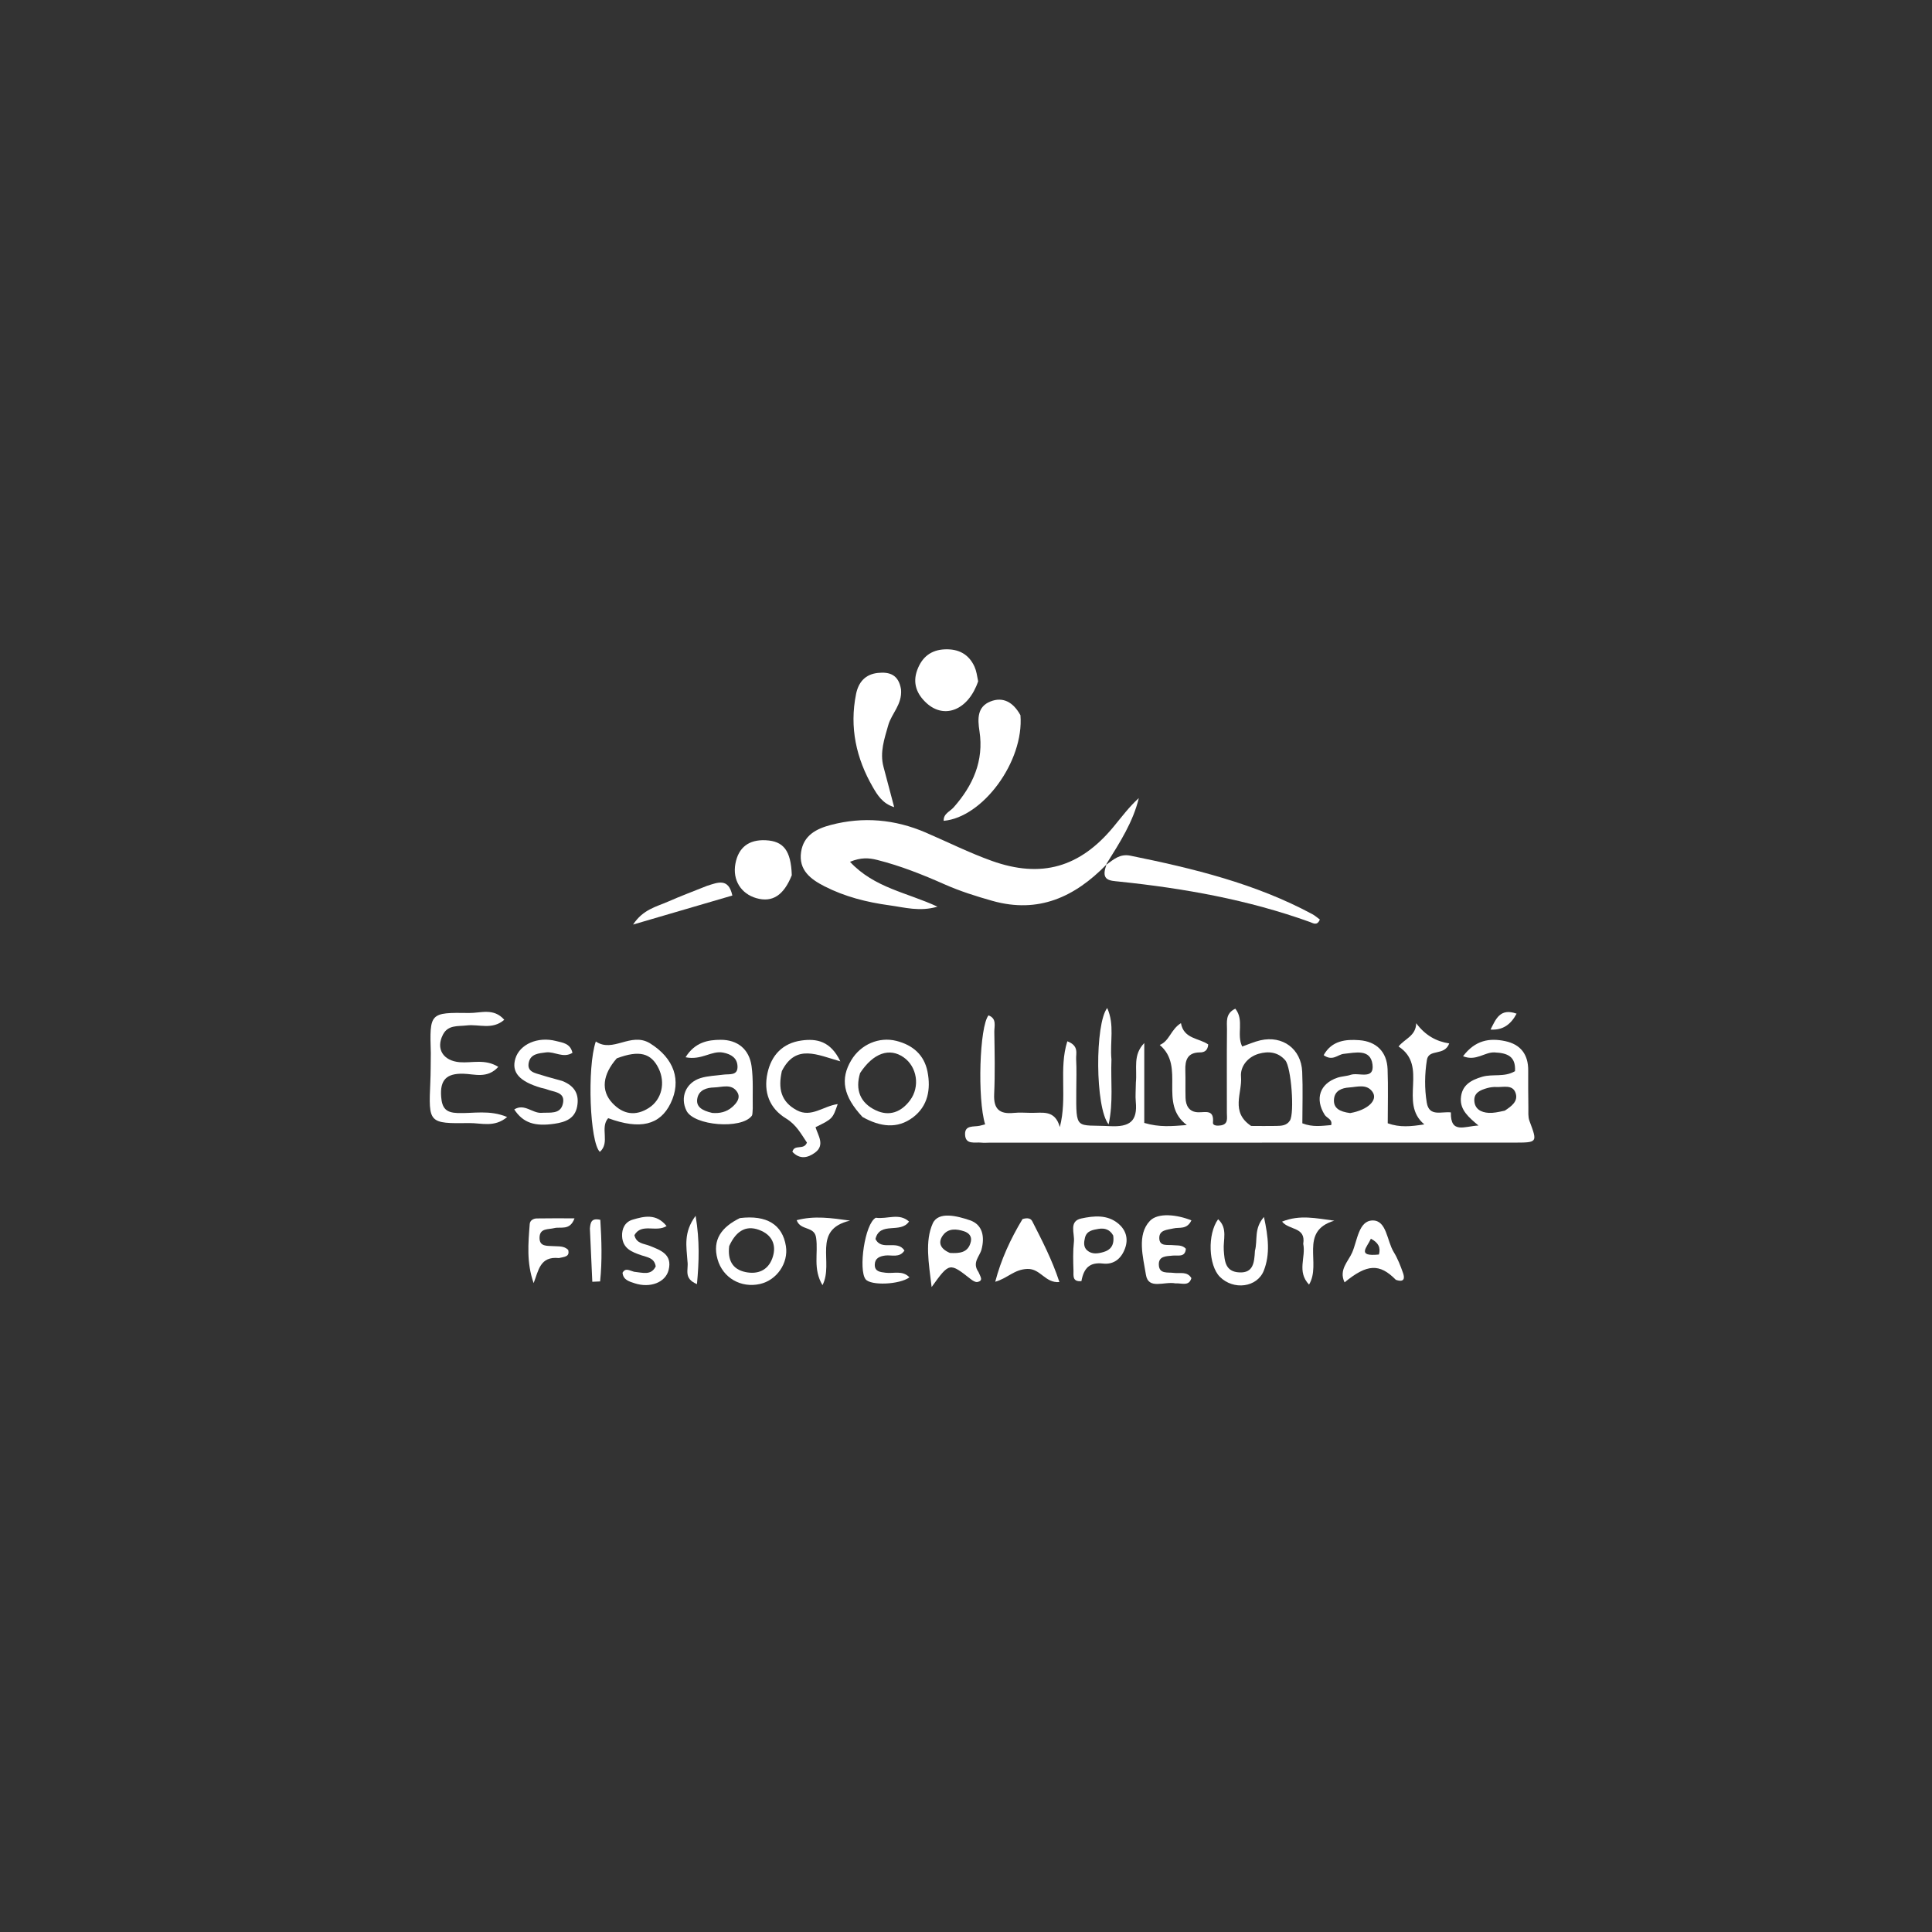 <svg version="1.1" id="Layer_1" xmlns="http://www.w3.org/2000/svg" xmlns:xlink="http://www.w3.org/1999/xlink" x="0px" y="0px"
	 width="140%" viewBox="0 0 496 496" enable-background="new 0 0 496 496" xml:space="preserve">
<rect x="0" y="0" width="496" height="496" fill="#333333" stroke="none"/>
<path fill="#ffffff" opacity="1" stroke="none" 
	d="
M291.614,277.876 
	C291.969,274.235 290.778,270.872 293.766,267.781 
	C293.766,274.649 293.766,281.517 293.766,288.288 
	C297.776,289.464 300.843,289.115 304.689,288.832 
	C297.29,283.265 304.44,273.943 297.742,268.271 
	C300.271,267.23 300.544,264.307 303.183,262.672 
	C303.905,266.782 307.885,266.486 310.191,268.147 
	C310.047,269.805 309.102,270.178 308.062,270.183 
	C304.858,270.198 304.222,272.157 304.308,274.827 
	C304.384,277.158 304.296,279.494 304.36,281.825 
	C304.417,283.89 305.3,285.47 307.55,285.551 
	C309.48,285.62 311.72,284.715 311.403,288.188 
	C311.323,289.071 312.68,289.054 313.473,288.913 
	C315.394,288.573 314.97,287.008 314.973,285.739 
	C314.987,278.573 314.925,271.406 315.002,264.241 
	C315.021,262.411 314.514,260.211 317.139,258.958 
	C319.519,261.923 317.365,265.582 318.912,268.674 
	C320.518,268.116 322.022,267.43 323.6,267.072 
	C329.305,265.78 334.048,269.28 334.31,275.125 
	C334.51,279.579 334.35,284.05 334.35,288.387 
	C337.063,289.441 339.372,289.02 341.755,288.843 
	C342.147,287.328 340.617,287.057 340.083,286.203 
	C337.531,282.119 338.805,278.217 343.355,276.678 
	C344.45,276.308 345.672,276.308 346.765,275.933 
	C348.783,275.241 352.891,277.36 352.357,273.259 
	C351.827,269.18 347.901,270.268 344.982,270.554 
	C343.439,270.706 342.145,272.548 339.82,270.893 
	C341.903,267.121 345.537,266.783 348.977,267.045 
	C353.291,267.373 356.066,269.965 356.234,274.503 
	C356.406,279.131 356.272,283.771 356.272,288.384 
	C359.422,289.498 362.176,289.202 365.667,288.665 
	C358.986,283.131 366.845,273.748 359.052,268.664 
	C360.617,266.67 363.506,265.991 363.576,262.69 
	C365.932,265.832 368.748,267.371 372.063,267.877 
	C370.822,271.228 366.796,269.151 366.324,272.132 
	C365.75,275.757 365.694,279.455 366.293,283.082 
	C366.91,286.812 370.134,285.287 372.485,285.588 
	C372.358,291.214 376.025,289.103 379.57,288.956 
	C377.061,286.855 374.874,284.988 375.042,282.024 
	C375.231,278.679 377.519,277.315 380.519,276.438 
	C383.227,275.647 386.203,276.625 388.944,275.002 
	C389.178,271.139 386.939,270.336 383.673,270.185 
	C381.144,270.067 378.93,272.533 375.605,271.16 
	C378.729,267.04 382.38,266.425 386.44,267.29 
	C390.407,268.135 392.358,270.721 392.333,274.804 
	C392.314,277.97 392.334,281.137 392.377,284.303 
	C392.393,285.462 392.264,286.718 392.653,287.761 
	C394.748,293.37 394.797,293.34 388.477,293.34 
	C343.646,293.342 298.815,293.35 253.983,293.356 
	C253.317,293.356 252.642,293.427 251.985,293.351 
	C250.306,293.156 247.834,294.01 247.758,291.214 
	C247.692,288.767 250.015,289.35 251.524,289.012 
	C251.988,288.908 252.447,288.777 252.913,288.658 
	C250.889,282.07 251.464,263.521 253.777,260.675 
	C255.965,261.493 255.245,263.426 255.269,264.935 
	C255.354,270.267 255.471,275.609 255.229,280.931 
	C255.056,284.737 256.622,286.079 260.227,285.717 
	C261.712,285.568 263.225,285.677 264.724,285.702 
	C267.585,285.751 270.832,284.822 272.089,289.351 
	C274.066,281.757 271.775,274.399 274.014,267.327 
	C277.051,268.488 276.198,270.43 276.277,271.919 
	C276.418,274.578 276.328,277.25 276.312,279.917 
	C276.249,290.445 276.176,288.667 284.973,289.115 
	C290.1,289.376 292.06,287.823 291.588,282.841 
	C291.447,281.356 291.598,279.844 291.614,277.876 
M321.196,289.06 
	C323.345,289.064 325.495,289.106 327.643,289.059 
	C328.957,289.031 330.319,289.004 331.155,287.685 
	C332.379,285.756 331.502,274.001 329.97,272.216 
	C328.106,270.045 325.609,269.826 323.148,270.534 
	C320.331,271.344 318.377,273.776 318.603,276.416 
	C318.963,280.614 315.789,285.435 321.196,289.06 
M386.324,285.135 
	C388.014,284.018 389.913,282.71 389.048,280.47 
	C388.246,278.392 385.931,279.154 384.195,279.064 
	C383.387,279.022 382.535,279.138 381.755,279.361 
	C380.13,279.828 378.426,280.492 378.499,282.52 
	C378.578,284.718 380.219,285.595 382.211,285.704 
	C383.346,285.767 384.497,285.541 386.324,285.135 
M346.626,285.757 
	C351.124,284.984 353.854,282.434 352.355,280.309 
	C350.861,278.19 348.434,279.057 346.383,279.185 
	C344.508,279.302 342.64,279.99 342.47,282.237 
	C342.299,284.48 343.865,285.401 346.626,285.757 
z"/>
<path fill="#ffffff" opacity="1" stroke="none" 
	d="
M284.032,221.979 
	C275.935,230.28 266.596,234.607 254.779,231.277 
	C250.609,230.102 246.501,228.807 242.531,227.05 
	C236.903,224.558 231.193,222.273 225.198,220.768 
	C223.075,220.234 221.048,220.084 218.219,221.253 
	C224.511,227.985 232.836,229.109 240.677,232.769 
	C236.092,234.11 232.229,232.951 228.328,232.42 
	C222.51,231.628 216.875,230.2 211.655,227.531 
	C208.168,225.747 204.969,223.405 205.663,218.724 
	C206.3,214.429 209.615,212.757 213.275,211.794 
	C221.603,209.603 229.753,210.333 237.658,213.738 
	C243.311,216.173 248.844,218.942 254.627,221.013 
	C267.339,225.564 277.256,222.67 285.847,212.295 
	C287.928,209.783 289.867,207.154 292.368,204.89 
	C290.88,211.036 287.545,216.212 284.115,221.703 
	C284.002,222.009 284.032,221.979 284.032,221.979 
z"/>
<path fill="#ffffff" opacity="1" stroke="none" 
	d="
M283.989,222.026 
	C285.831,220.697 287.472,219.125 290.187,219.676 
	C306.331,222.954 322.277,226.812 336.933,234.701 
	C337.626,235.074 338.224,235.623 338.845,236.073 
	C338.138,237.765 337.116,236.999 336.301,236.706 
	C320.433,230.995 303.979,228.055 287.272,226.325 
	C284.983,226.088 282.631,226.116 283.945,222.329 
	C284.032,221.979 284.002,222.009 283.989,222.026 
z"/>
<path fill="#ffffff" opacity="1" stroke="none" 
	d="
M261.978,183.621 
	C262.926,195.518 252.275,209.865 242.268,210.729 
	C242.187,208.888 243.873,208.351 244.812,207.291 
	C249.781,201.684 252.634,195.329 251.456,187.694 
	C250.963,184.498 250.871,181.431 254.295,180.08 
	C257.497,178.817 260.118,180.24 261.978,183.621 
z"/>
<path fill="#ffffff" opacity="1" stroke="none" 
	d="
M231.321,177.016 
	C231.641,180.884 228.891,183.172 228.043,186.166 
	C227.055,189.659 225.821,193.149 226.824,196.883 
	C227.708,200.172 228.57,203.467 229.563,207.22 
	C226.58,206.305 225.253,204.101 224.093,202.098 
	C219.803,194.686 218.05,186.726 219.773,178.189 
	C220.397,175.098 222.165,173.092 225.404,172.757 
	C228.338,172.454 230.724,173.178 231.321,177.016 
z"/>
<path fill="#ffffff" opacity="1" stroke="none" 
	d="
M166.805,267.802 
	C173.134,271.709 174.989,277.416 172.166,283.244 
	C169.453,288.842 164.326,290.092 156.135,287.068 
	C153.951,289.534 156.712,293.353 154,295.715 
	C151.425,293.323 150.674,274.057 152.962,267.378 
	C157.376,270.381 161.878,264.903 166.805,267.802 
M158.338,271.711 
	C154.698,275.871 154.22,279.982 157.199,283.173 
	C159.93,286.099 163.161,286.643 166.605,284.417 
	C169.895,282.291 170.894,277.984 169.076,274.271 
	C167.179,270.397 164.177,269.511 158.338,271.711 
z"/>
<path fill="#ffffff" opacity="1" stroke="none" 
	d="
M251.121,174.901 
	C248.619,182.272 242.494,184.727 237.876,180.512 
	C235.372,178.228 234.219,175.398 235.489,171.987 
	C236.71,168.709 238.99,166.848 242.575,166.705 
	C246.084,166.565 248.721,167.926 250.19,171.173 
	C250.66,172.214 250.832,173.389 251.121,174.901 
z"/>
<path fill="#ffffff" opacity="1" stroke="none" 
	d="
M110.602,270.362 
	C110.293,260.024 110.295,259.912 120.482,260.064 
	C123.372,260.107 126.725,258.676 129.461,261.806 
	C126.386,264.485 122.957,262.888 119.861,263.255 
	C117.587,263.525 115.031,263.062 113.717,265.615 
	C111.822,269.296 113.802,272.351 118.017,272.699 
	C121.166,272.958 124.542,271.777 127.923,273.899 
	C125.076,277.018 121.822,275.718 118.924,275.654 
	C114.686,275.561 112.921,277.182 113.26,281.589 
	C113.489,284.561 114.539,285.645 117.478,285.749 
	C121.503,285.893 125.663,284.866 130.203,286.772 
	C126.912,289.549 123.531,288.285 120.511,288.326 
	C110.008,288.467 110.018,288.359 110.478,277.778 
	C110.579,275.453 110.57,273.122 110.602,270.362 
z"/>
<path fill="#ffffff" opacity="1" stroke="none" 
	d="
M193.25,284.586 
	C193.158,285.523 193.248,286.142 192.983,286.487 
	C190.296,289.984 178.163,288.998 176.242,285.16 
	C174.538,281.755 176.057,277.962 179.841,276.779 
	C181.711,276.194 183.755,276.158 185.722,275.889 
	C187.268,275.678 189.472,276.243 189.338,273.684 
	C189.231,271.633 187.748,270.654 185.692,270.24 
	C182.661,269.628 180.143,272.283 176.003,271.428 
	C178.419,267.546 181.785,266.96 185.002,266.946 
	C189.32,266.927 192.343,269.335 192.948,273.705 
	C193.423,277.133 193.187,280.659 193.25,284.586 
M182.849,285.721 
	C184.741,285.881 186.496,285.5 187.951,284.234 
	C189.124,283.214 190.211,281.845 189.266,280.363 
	C187.834,278.117 185.373,279.13 183.329,279.18 
	C181.462,279.226 179.494,279.796 179.043,281.887 
	C178.561,284.123 180.199,285.112 182.849,285.721 
z"/>
<path fill="#ffffff" opacity="1" stroke="none" 
	d="
M203.275,224.694 
	C201.173,229.948 198.233,231.729 194.2,230.589 
	C190.268,229.477 188.015,225.957 188.799,221.736 
	C189.582,217.515 192.282,215.505 196.586,215.716 
	C201.165,215.939 203.065,218.365 203.275,224.694 
z"/>
<path fill="#ffffff" opacity="1" stroke="none" 
	d="
M221.438,286.767 
	C216.455,281.433 215.66,276.995 218.557,272.165 
	C220.976,268.132 225.672,266.111 230.092,267.217 
	C234.328,268.277 237.276,270.81 238.122,275.145 
	C238.997,279.63 238.233,283.958 234.391,286.858 
	C230.374,289.89 225.991,289.314 221.438,286.767 
M220.81,275.481 
	C219.512,279.784 220.818,283.144 224.843,285.047 
	C228.328,286.694 231.383,285.494 233.628,282.49 
	C236.261,278.966 235.436,273.843 231.981,271.438 
	C228.413,268.953 224.273,270.234 220.81,275.481 
z"/>
<path fill="#ffffff" opacity="1" stroke="none" 
	d="
M200.727,274.968 
	C199.723,279.454 200.465,282.833 204.56,285.031 
	C208.275,287.025 211.375,283.943 215.062,283.452 
	C213.754,287.225 213.754,287.225 209.369,289.383 
	C209.994,291.487 211.878,293.976 209.242,295.912 
	C207.413,297.256 205.338,297.739 203.433,295.704 
	C203.923,293.647 206.365,295.392 207.165,293.339 
	C205.727,291.233 204.498,288.785 201.797,287.14 
	C197.531,284.54 195.978,280.379 197.028,275.518 
	C198.033,270.868 200.948,267.797 205.764,267.127 
	C209.656,266.586 213.227,267.251 215.742,272.48 
	C209.849,270.832 204.302,267.884 200.727,274.968 
z"/>
<path fill="#ffffff" opacity="1" stroke="none" 
	d="
M144.326,277.507 
	C147.641,278.797 148.718,281.031 148.181,284.015 
	C147.608,287.199 145.161,288.083 142.348,288.498 
	C137.256,289.248 134.28,288.265 132.022,284.823 
	C134.631,283.2 136.675,285.851 139.02,285.693 
	C141.154,285.55 143.816,286.139 144.488,283.445 
	C145.277,280.288 142.219,280.416 140.356,279.658 
	C139.898,279.472 139.389,279.416 138.91,279.277 
	C133.312,277.646 131.228,275.253 132.325,271.722 
	C133.457,268.076 138.079,266.044 142.749,267.257 
	C144.402,267.686 146.41,267.821 146.967,270.297 
	C144.568,271.756 142.391,269.899 140.194,270.178 
	C138.298,270.419 136.287,270.548 135.774,272.67 
	C135.147,275.259 137.481,275.486 139.155,276.034 
	C140.731,276.55 142.351,276.927 144.326,277.507 
z"/>
<path fill="#ffffff" opacity="1" stroke="none" 
	d="
M262.509,312.971 
	C263.686,312.612 264.599,312.719 265.006,313.52 
	C267.525,318.477 270.108,323.416 271.982,329.147 
	C268.27,329.432 267.157,325.65 263.737,325.771 
	C260.362,325.89 258.63,328.195 255.505,329.064 
	C256.99,323.387 259.372,318.174 262.509,312.971 
z"/>
<path fill="#ffffff" opacity="1" stroke="none" 
	d="
M189.954,312.715 
	C196.886,311.871 200.89,314.421 201.764,319.913 
	C202.455,324.251 199.435,328.663 195.108,329.638 
	C190.251,330.733 185.554,328.101 184.205,323.253 
	C182.809,318.234 185.286,315.001 189.954,312.715 
M187.208,319.897 
	C186.791,323.285 187.859,325.861 191.437,326.585 
	C194.5,327.204 197.104,326.179 198.257,323.091 
	C199.383,320.076 198.5,317.389 195.531,316.022 
	C191.954,314.376 189.15,315.618 187.208,319.897 
z"/>
<path fill="#ffffff" opacity="1" stroke="none" 
	d="
M251.205,326.564 
	C251.657,327.717 252.585,328.788 250.909,329.126 
	C250.404,329.228 249.684,328.753 249.196,328.371 
	C243.742,324.093 243.749,324.084 239.175,330.419 
	C238.416,324.142 237.431,318.651 239.451,314.113 
	C240.894,310.871 245.838,312.206 248.992,313.274 
	C252.315,314.4 252.834,317.57 251.983,320.783 
	C251.504,322.593 249.483,324.114 251.205,326.564 
M243.876,321.668 
	C246.279,321.79 248.604,321.678 249.253,318.717 
	C249.541,317.404 248.73,316.511 247.532,316.116 
	C245.578,315.471 243.474,315.295 242.127,317.069 
	C240.91,318.672 241.028,320.461 243.876,321.668 
z"/>
<path fill="#ffffff" opacity="1" stroke="none" 
	d="
M301.77,329.477 
	C298.875,328.921 294.825,331.18 294.193,327.271 
	C293.452,322.687 291.834,317.032 295.19,313.457 
	C297.251,311.261 302.135,311.805 305.87,313.302 
	C304.691,315.759 302.768,315.006 301.258,315.371 
	C299.688,315.75 297.539,315.706 297.623,317.936 
	C297.704,320.073 299.752,319.512 301.146,319.667 
	C302.281,319.792 303.502,319.559 304.449,320.593 
	C304.26,322.897 302.393,322.212 301.088,322.347 
	C299.407,322.522 297.394,322.418 297.506,324.752 
	C297.622,327.158 299.815,326.57 301.37,326.792 
	C302.92,327.013 304.762,326.295 305.868,328.134 
	C305.226,330.289 303.502,329.386 301.77,329.477 
z"/>
<path fill="#ffffff" opacity="1" stroke="none" 
	d="
M358.351,328.562 
	C354.167,324.313 350.98,324.473 345.191,329.22 
	C343.649,326.015 346.123,323.868 347.122,321.6 
	C348.473,318.532 348.785,313.393 352.369,313.328 
	C356.008,313.261 356.046,318.566 357.8,321.42 
	C358.834,323.103 359.563,325.002 360.219,326.878 
	C360.645,328.098 360.565,329.34 358.351,328.562 
M354.014,322.071 
	C354.503,320.267 353.861,319.011 351.947,318.014 
	C351.004,320.187 348.125,322.678 354.014,322.071 
z"/>
<path fill="#ffffff" opacity="1" stroke="none" 
	d="
M322.178,321.122 
	C322.932,318.315 321.852,315.465 324.492,312.432 
	C325.636,317.664 326.09,322.013 324.469,326.172 
	C322.758,330.564 316.652,331.287 313.181,327.804 
	C310.257,324.87 309.937,316.87 312.722,313.015 
	C315.259,315.326 313.987,318.317 314.177,320.942 
	C314.382,323.774 314.55,326.501 318.206,326.664 
	C321.763,326.822 322.012,324.165 322.178,321.122 
z"/>
<path fill="#ffffff" opacity="1" stroke="none" 
	d="
M162.788,326.498 
	C165.044,326.721 167.148,327.523 168.341,325.124 
	C168.007,322.927 166.18,322.79 164.659,322.267 
	C162.24,321.437 159.883,320.555 159.713,317.425 
	C159.6,315.342 160.519,313.677 162.423,313.119 
	C165.345,312.262 168.464,311.462 171.13,314.765 
	C168.407,316.475 164.718,313.892 162.869,317.1 
	C163.385,319.302 165.285,319.243 166.754,319.825 
	C169.593,320.952 172.666,322.013 171.655,326.048 
	C170.846,329.276 166.865,330.75 162.92,329.449 
	C161.52,328.987 159.995,328.599 159.824,326.754 
	C160.584,325.402 161.542,326.178 162.788,326.498 
z"/>
<path fill="#ffffff" opacity="1" stroke="none" 
	d="
M224.842,312.63 
	C227.877,313.05 230.776,311.312 233.372,313.596 
	C231.222,316.824 225.885,313.475 224.756,318.08 
	C226.347,321.303 230.325,318.138 232.2,321.049 
	C230.912,323.017 228.909,322.124 227.279,322.329 
	C225.788,322.516 224.609,323.04 224.579,324.66 
	C224.547,326.466 225.976,326.572 227.367,326.75 
	C229.407,327.012 231.713,326.055 233.482,327.932 
	C230.923,329.81 223.548,330.105 222.227,328.428 
	C220.35,326.044 221.987,314.145 224.842,312.63 
z"/>
<path fill="#ffffff" opacity="1" stroke="none" 
	d="
M277.631,328.905 
	C275.209,329.119 275.636,327.418 275.594,326.234 
	C275.508,323.744 275.437,321.228 275.706,318.76 
	C275.933,316.669 274.341,313.517 277.589,312.82 
	C280.759,312.139 284.29,311.755 287.124,314.155 
	C289.059,315.794 289.728,318.012 288.839,320.471 
	C287.894,323.085 286.004,324.712 283.159,324.388 
	C279.74,323.999 278.243,325.548 277.631,328.905 
M285.788,317.188 
	C284.962,315.674 283.63,315.215 282.026,315.491 
	C280.564,315.743 278.983,315.962 278.547,317.746 
	C278.274,318.867 278.107,320.119 279.085,320.992 
	C280.339,322.112 281.926,321.832 283.321,321.426 
	C285.014,320.933 286.161,319.78 285.788,317.188 
z"/>
<path fill="#ffffff" opacity="1" stroke="none" 
	d="
M285.342,272.01 
	C285.117,277.623 285.865,282.832 284.616,288.669 
	C281.118,284.31 281.101,262.811 284.252,258.786 
	C286.198,263.125 284.915,267.42 285.342,272.01 
z"/>
<path fill="#ffffff" opacity="1" stroke="none" 
	d="
M143.488,322.983 
	C138.591,322.462 138.261,326.224 137.001,329.406 
	C135.14,324.171 135.617,319.194 135.997,314.236 
	C136.068,313.306 136.936,312.825 137.79,312.808 
	C140.861,312.746 143.934,312.784 147.495,312.784 
	C146.317,316.028 143.944,314.877 142.286,315.292 
	C140.741,315.679 138.621,315.269 138.52,317.634 
	C138.411,320.164 140.504,319.792 142.105,319.919 
	C143.409,320.022 144.789,319.802 145.872,320.885 
	C146.323,322.671 144.921,322.642 143.488,322.983 
z"/>
<path fill="#ffffff" opacity="1" stroke="none" 
	d="
M181.474,227.436 
	C184.354,226.515 187.021,225.349 188.016,229.904 
	C179.775,232.315 171.652,234.692 162.529,237.361 
	C165.104,233.455 168.522,232.787 171.479,231.483 
	C174.651,230.083 177.904,228.869 181.474,227.436 
z"/>
<path fill="#ffffff" opacity="1" stroke="none" 
	d="
M334.578,319.328 
	C335.289,314.911 330.972,315.904 329.142,313.624 
	C333.712,311.783 337.908,312.783 342.544,313.384 
	C333.401,316.116 339.348,324.38 336.067,329.793 
	C332.872,326.417 335.306,322.824 334.578,319.328 
z"/>
<path fill="#ffffff" opacity="1" stroke="none" 
	d="
M209.527,317.819 
	C209.122,314.666 205.547,316.058 204.525,313.259 
	C209.08,312.056 213.379,312.695 218.234,313.365 
	C208.282,315.724 214.184,324.068 211.155,329.939 
	C208.65,325.738 210.09,321.809 209.527,317.819 
z"/>
<path fill="#ffffff" opacity="1" stroke="none" 
	d="
M176.498,323.866 
	C176.244,320.006 175.4,316.439 178.588,312.128 
	C179.657,318.641 179.465,323.874 178.93,329.67 
	C175.38,328.2 176.812,325.949 176.498,323.866 
z"/>
<path fill="#ffffff" opacity="1" stroke="none" 
	d="
M151.443,315.385 
	C151.592,313.782 151.836,312.648 154.121,313.166 
	C154.443,318.382 154.618,323.691 154.066,328.979 
	C153.398,329.008 152.73,329.038 152.062,329.068 
	C151.858,324.633 151.654,320.198 151.443,315.385 
z"/>
<path fill="#ffffff" opacity="1" stroke="none" 
	d="
M389.354,260.238 
	C387.913,262.949 385.874,264.534 382.665,264.321 
	C384.008,261.683 385.085,258.702 389.354,260.238 
z"/>
</svg>